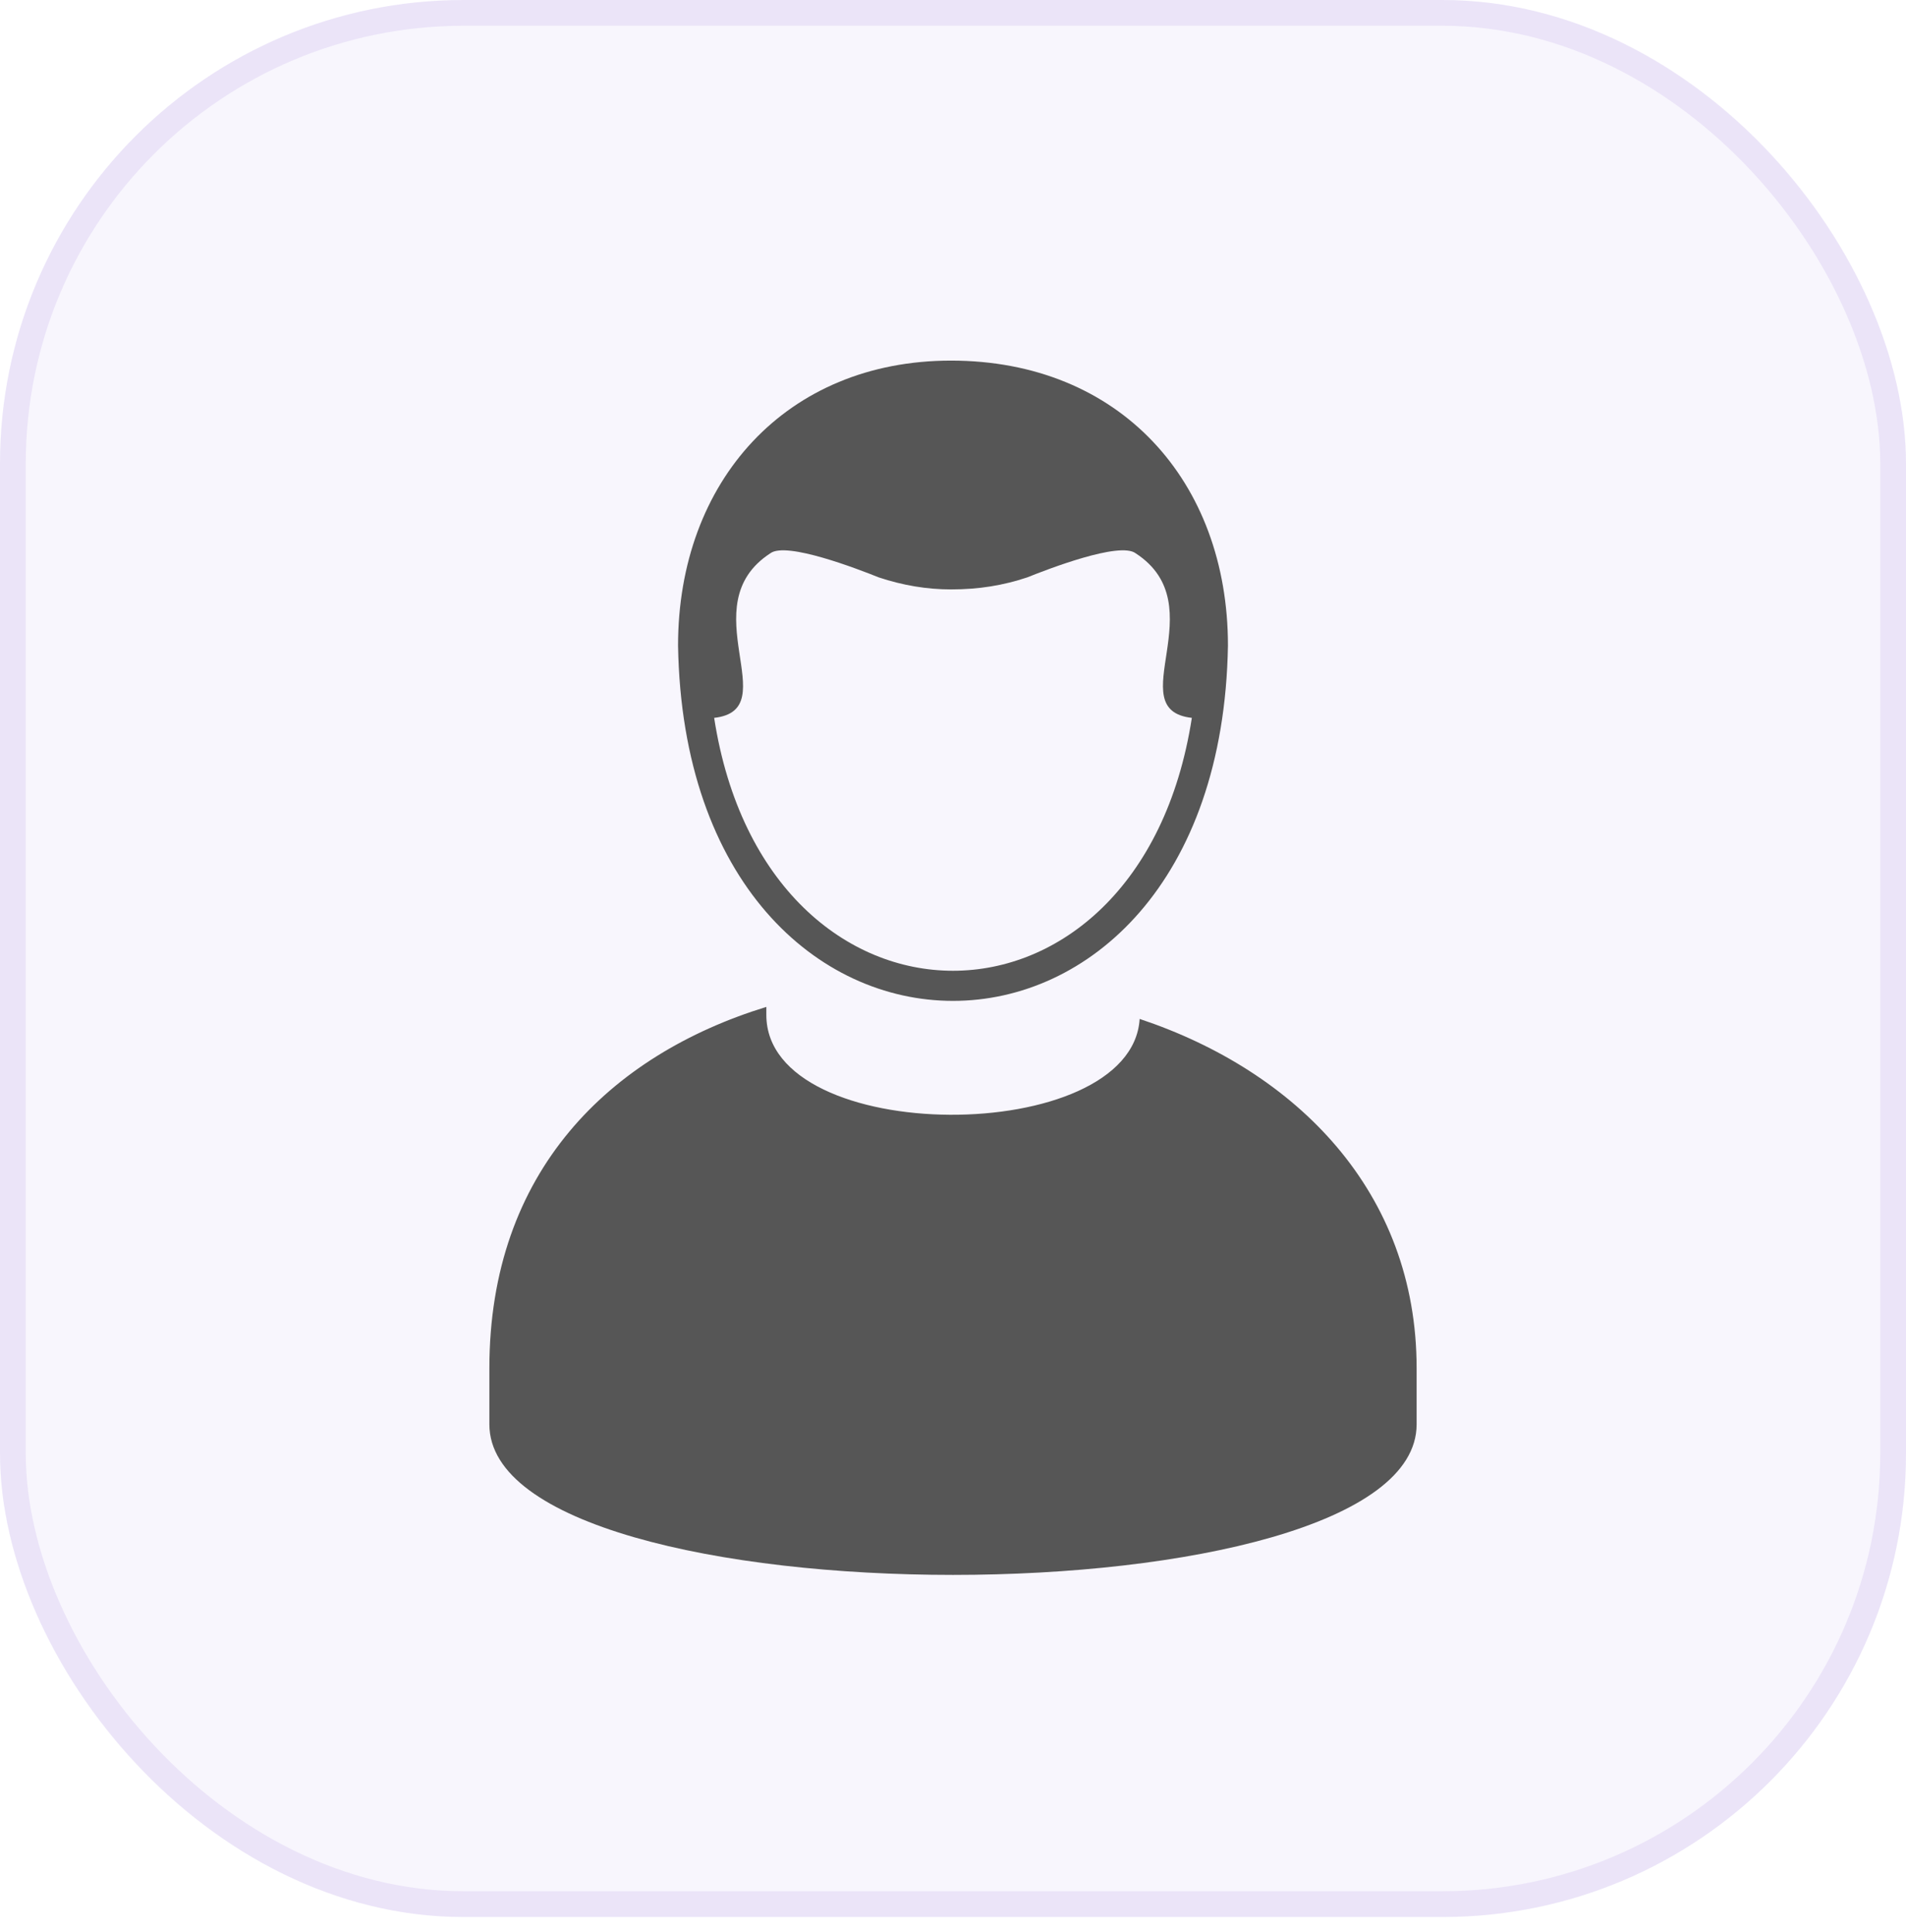 <svg width="74" height="75" viewBox="0 0 74 75" fill="none" xmlns="http://www.w3.org/2000/svg">
<rect width="74" height="74.425" rx="18" fill="#743FCB" fill-opacity="0.05"/>
<rect x="0.5" y="0.5" width="73" height="73.425" rx="17.5" stroke="#743FCB" stroke-opacity="0.1"/>
<path fill-rule="evenodd" clip-rule="evenodd" d="M47.675 25.065C47.364 43.455 26.636 43.455 26.325 25.065C26.325 18.675 30.532 14 36.922 14C43.468 14 47.675 18.675 47.675 25.065ZM55 53.117V55.299C55 63.091 19 63.091 19 55.299V53.117C19 45.48 23.675 40.961 29.753 39.091V39.403C29.753 44.545 43.935 44.545 44.247 39.558C50.325 41.584 55 46.26 55 53.117ZM36.922 22.883C35.987 22.883 35.052 22.727 34.117 22.416C33.338 22.104 30.532 21.013 29.909 21.48C26.792 23.506 30.532 27.558 27.727 27.87C29.753 40.961 44.247 40.961 46.273 27.87C43.468 27.558 47.208 23.506 44.091 21.48C43.468 21.013 40.662 22.104 39.883 22.416C38.948 22.727 38.013 22.883 36.922 22.883Z" fill="#565656"/>
</svg>
